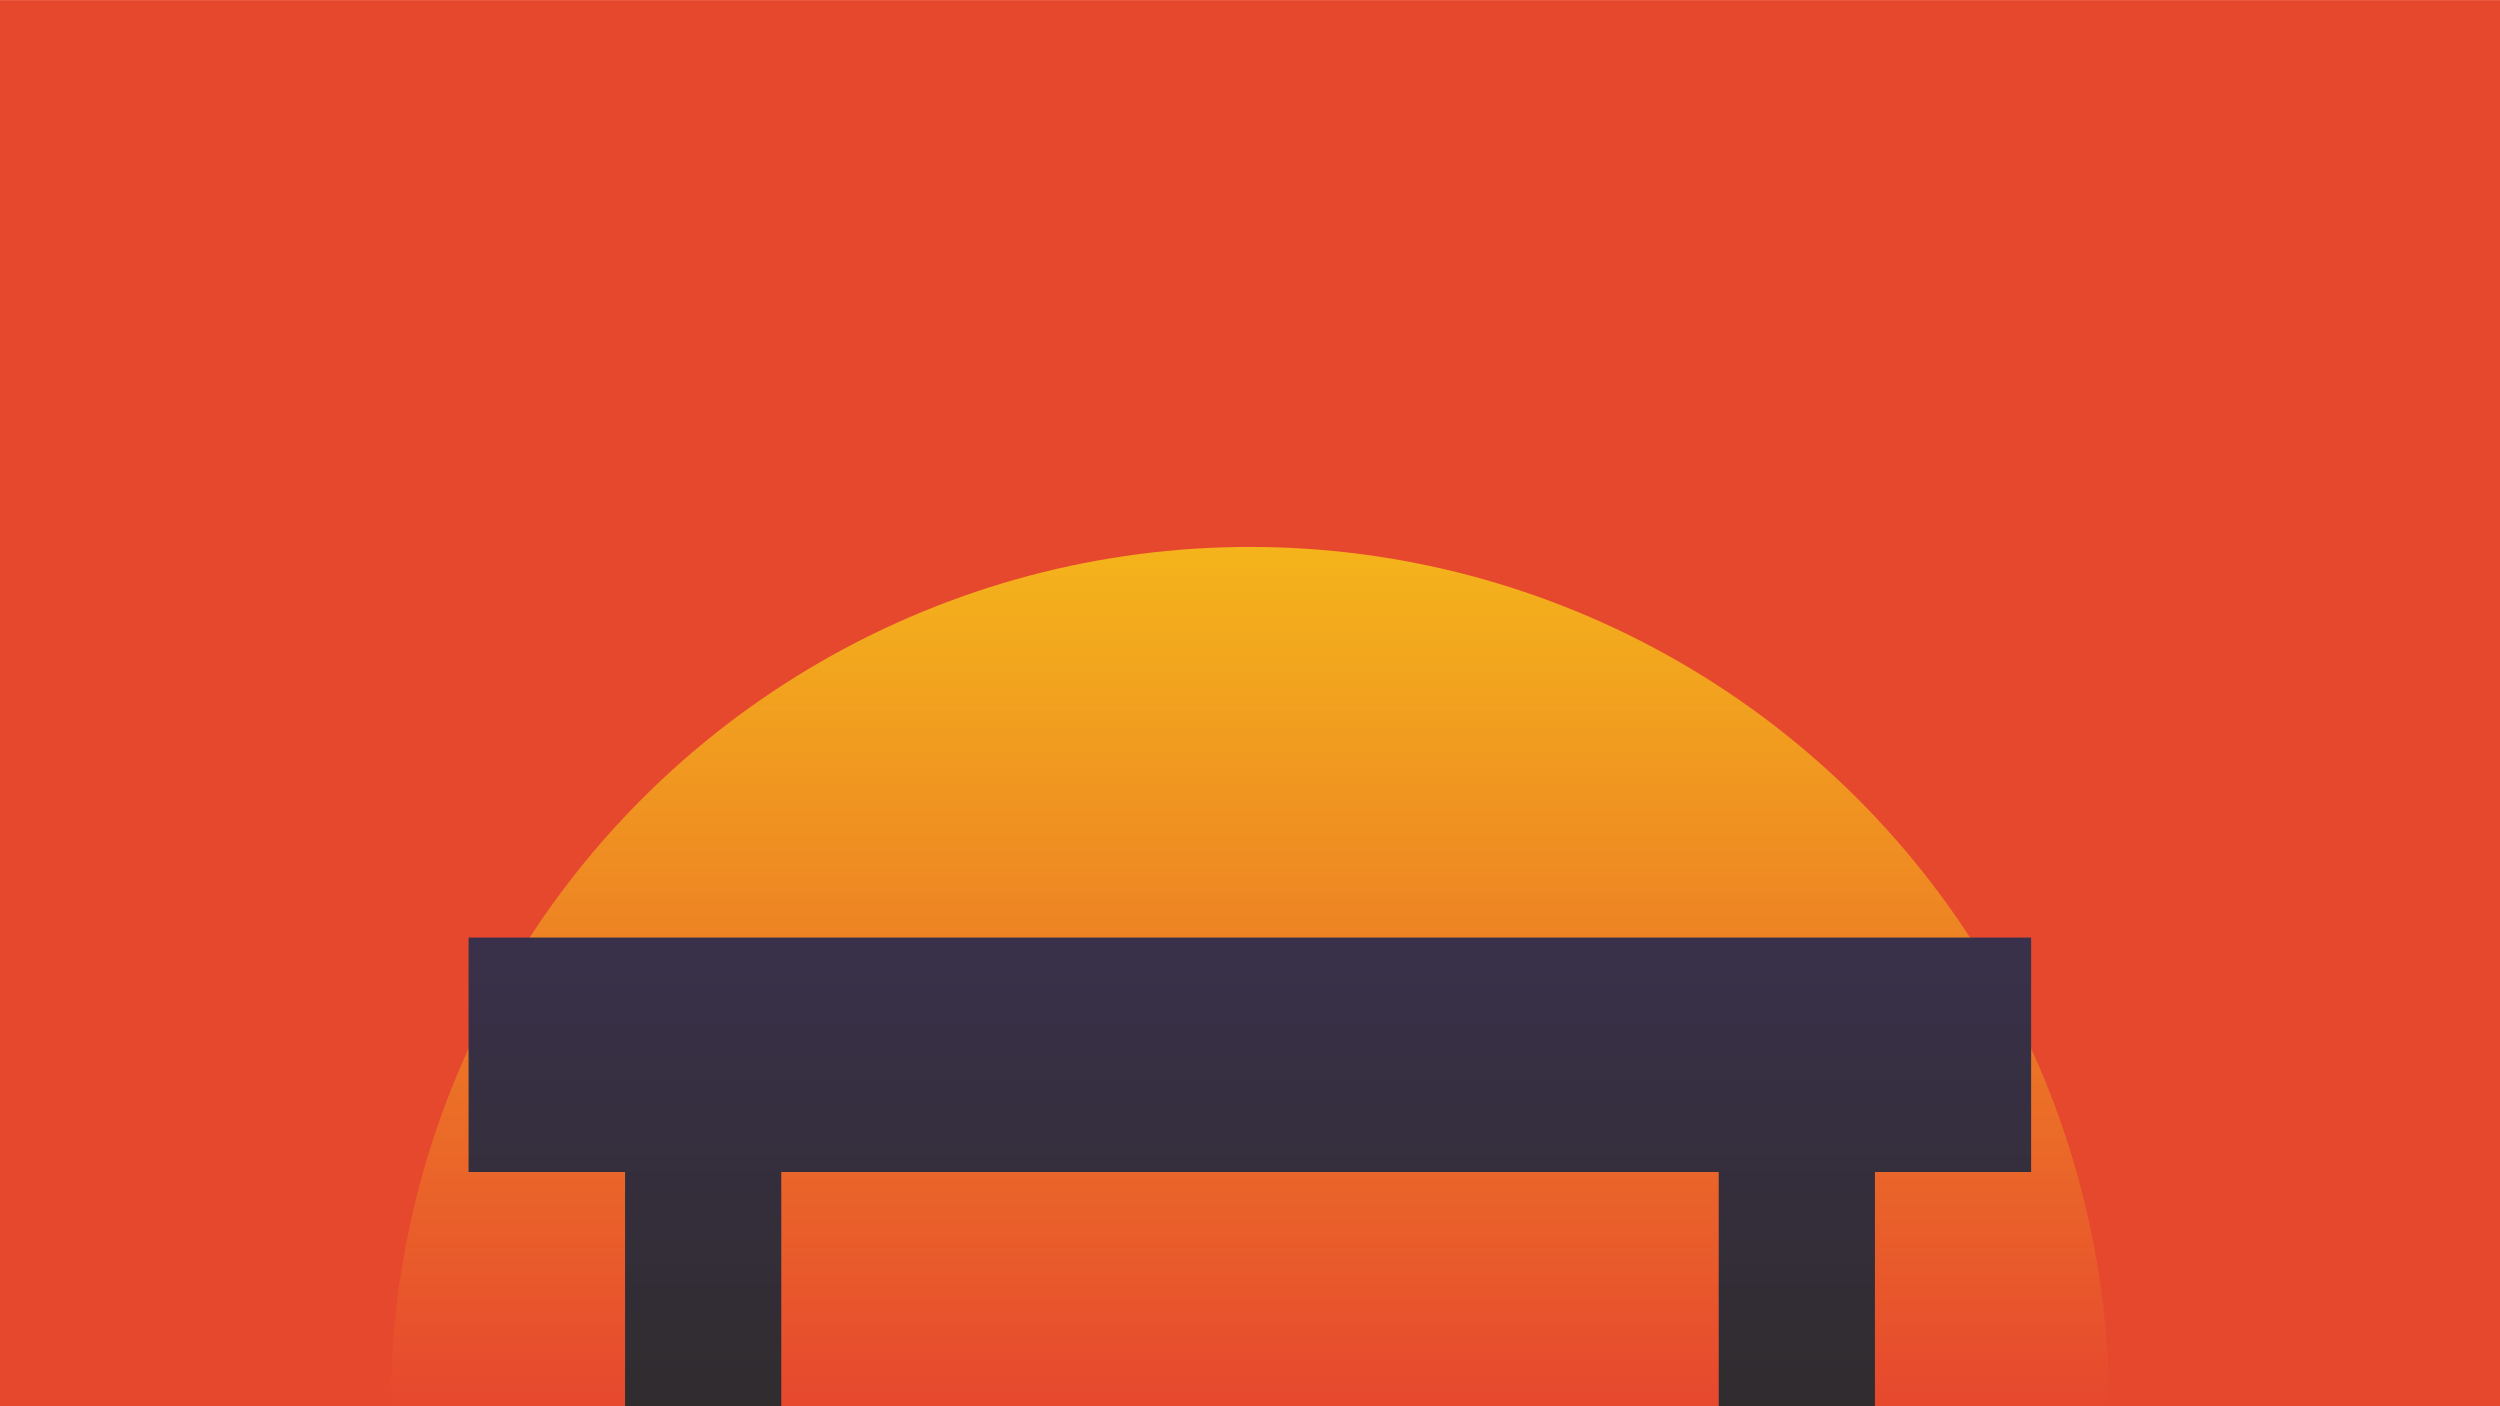 <?xml version="1.0" encoding="UTF-8" standalone="no"?>
<!-- Created with Inkscape (http://www.inkscape.org/) -->

<svg
   width="32"
   height="18"
   viewBox="0 0 8.467 4.762"
   version="1.1"
   id="svg5"
   inkscape:version="1.2.2 (b0a8486541, 2022-12-01)"
   sodipodi:docname="showdown.svg"
   xmlns:inkscape="http://www.inkscape.org/namespaces/inkscape"
   xmlns:sodipodi="http://sodipodi.sourceforge.net/DTD/sodipodi-0.dtd"
   xmlns:xlink="http://www.w3.org/1999/xlink"
   xmlns="http://www.w3.org/2000/svg"
   xmlns:svg="http://www.w3.org/2000/svg">
  <sodipodi:namedview
     id="namedview7"
     pagecolor="#505050"
     bordercolor="#ffffff"
     borderopacity="1"
     inkscape:showpageshadow="0"
     inkscape:pageopacity="0"
     inkscape:pagecheckerboard="1"
     inkscape:deskcolor="#505050"
     inkscape:document-units="mm"
     showgrid="true"
     inkscape:zoom="32.418053"
     inkscape:cx="13.572684"
     inkscape:cy="8.2669986"
     inkscape:current-layer="layer1">
    <inkscape:grid
       type="xygrid"
       id="grid496" />
  </sodipodi:namedview>
  <defs
     id="defs2">
    <linearGradient
       inkscape:collect="always"
       id="linearGradient2727">
      <stop
         style="stop-color:#302c2e;stop-opacity:1"
         offset="0"
         id="stop2723" />
      <stop
         style="stop-color:#39314b;stop-opacity:1"
         offset="1"
         id="stop2725" />
    </linearGradient>
    <linearGradient
       inkscape:collect="always"
       id="linearGradient2665">
      <stop
         style="stop-color:#e6482e;stop-opacity:1"
         offset="0"
         id="stop2661" />
      <stop
         style="stop-color:#f4b41b;stop-opacity:1"
         offset="1"
         id="stop2663" />
    </linearGradient>
    <linearGradient
       inkscape:collect="always"
       xlink:href="#linearGradient2665"
       id="linearGradient2667"
       x1="4.233"
       y1="4.762"
       x2="4.233"
       y2="1.852"
       gradientUnits="userSpaceOnUse" />
    <linearGradient
       inkscape:collect="always"
       xlink:href="#linearGradient2727"
       id="linearGradient2721"
       x1="4.233"
       y1="4.762"
       x2="4.233"
       y2="3.175"
       gradientUnits="userSpaceOnUse" />
  </defs>
  <g
     inkscape:label="Layer 1"
     inkscape:groupmode="layer"
     id="layer1">
    <rect
       style="fill:#e6482e;fill-opacity:1;stroke:none;stroke-width:0.265;stroke-dasharray:none;paint-order:markers fill stroke"
       id="rect600"
       width="8.467"
       height="4.762"
       x="0"
       y="0"
       rx="0"
       ry="0" />
    <circle
       style="fill:url(#linearGradient2667);stroke-width:0.265;paint-order:markers fill stroke;fill-opacity:1"
       id="path2606"
       cx="4.233"
       cy="4.762"
       r="2.91" />
    <path
       id="path675"
       style="fill:url(#linearGradient2721);fill-opacity:1;stroke-width:0.265;paint-order:markers fill stroke"
       d="M 1.587 3.175 L 1.587 3.969 L 2.117 3.969 L 2.117 4.763 L 2.646 4.763 L 2.646 3.969 L 5.821 3.969 L 5.821 4.763 L 6.35 4.763 L 6.35 3.969 L 6.879 3.969 L 6.879 3.175 L 1.587 3.175 z " />
  </g>
</svg>
